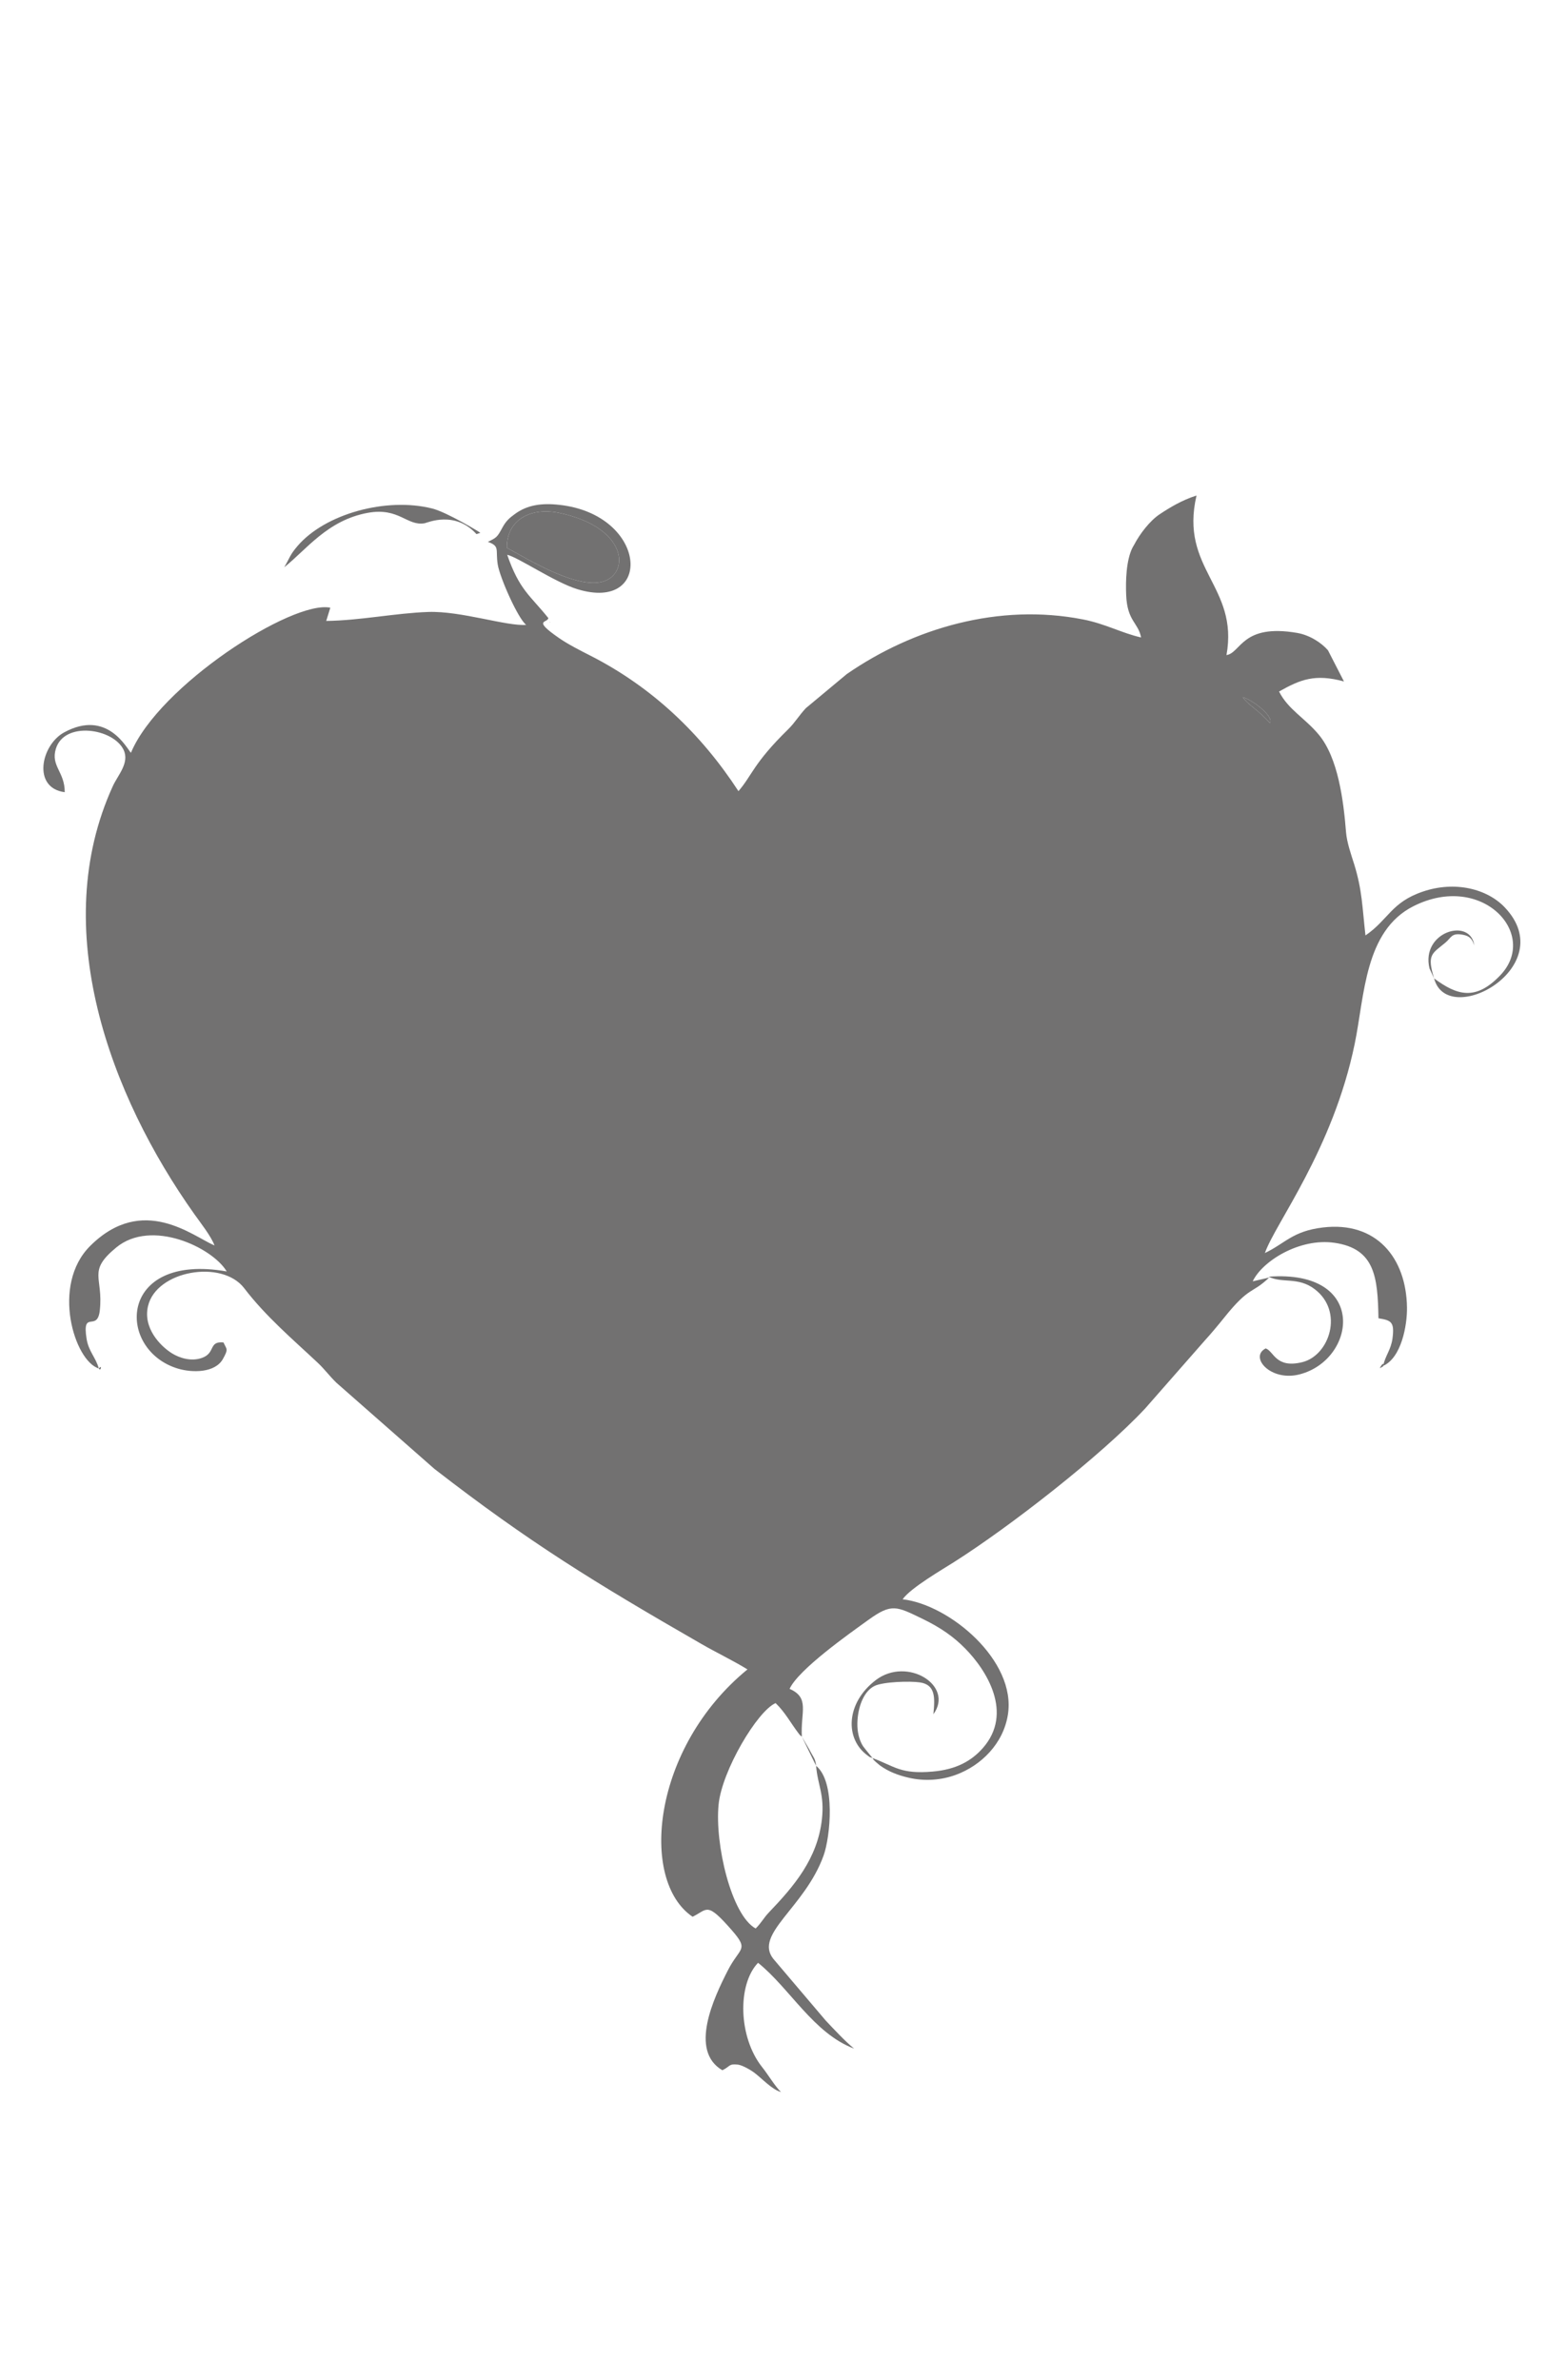 <?xml version="1.0" encoding="utf-8"?>
<!-- Generator: Adobe Illustrator 16.0.0, SVG Export Plug-In . SVG Version: 6.00 Build 0)  -->
<!DOCTYPE svg PUBLIC "-//W3C//DTD SVG 1.1//EN" "http://www.w3.org/Graphics/SVG/1.1/DTD/svg11.dtd">
<svg version="1.1" id="图层_1" xmlns="http://www.w3.org/2000/svg" xmlns:xlink="http://www.w3.org/1999/xlink" x="0px" y="0px"
	 width="260px" height="400px" viewBox="0 0 260 400" enable-background="new 0 0 260 400" xml:space="preserve">
<g>
	<g>
		<path fill="#727171" d="M206.132,110.097c2.089-11.602-7.928-14.444-5.036-26.819c-2.438,0.764-4.507,2.031-6.158,3.123
			c-1.692,1.112-3.386,3.355-4.304,5.114l-0.291,0.503c-1.081,2.146-1.169,5.627-1.071,7.985c0.174,4.409,2.039,4.621,2.504,7.126
			c-3.172-0.697-6.015-2.311-9.805-3.036c-14.027-2.736-28.385,1.412-39.647,9.185l-6.884,5.733
			c-1.178,1.257-1.816,2.417-2.979,3.558c-5.858,5.733-6.032,7.715-8.352,10.394c-6.275-9.629-14.454-17.451-24.856-22.759
			c-1.73-0.879-3.761-1.914-5.221-2.919c-4.698-3.239-1.982-2.543-1.876-3.413c-3.064-3.819-4.862-4.698-6.912-10.635
			c1.865,0.435,7.976,4.602,11.755,5.772c12.917,3.974,11.863-12.54-2.997-14.164c-2.939-0.329-5.385,0-7.474,1.547
			c-0.879,0.638-1.479,1.131-2.137,2.359c-0.831,1.557-0.977,1.625-2.397,2.311c2.069,0.745,1.267,1.286,1.653,3.78
			c0.358,2.263,3.452,9.185,4.786,10.171c-3.238,0.271-10.954-2.359-16.455-2.166c-5.54,0.193-11.427,1.431-17.15,1.508l0.686-2.224
			c-6.39-1.315-28.8,13.109-33.509,24.382c-0.667-0.658-3.964-7.386-11.234-3.422c-3.887,2.117-5.385,9.339,0.106,10.044
			c0.02-3.432-2.378-4.379-1.489-7.299c1.421-4.679,9.639-3.441,11.379,0.174c1.044,2.185-0.947,4.235-1.798,6.091
			c-10.925,23.89-0.493,51.975,13.709,71.967c0.987,1.393,2.804,3.685,3.375,5.25c-3.693-1.575-12.056-8.701-20.883,0.059
			c-6.661,6.604-2.629,19.404,1.431,20.604c-0.493-1.838-1.711-2.854-2.05-4.979c-0.802-5.037,1.818-1.024,2.224-4.785
			c0.609-5.666-2.155-6.517,2.755-10.558c5.908-4.883,16.165-0.02,18.572,4.021c-18.378-3.229-18.61,13.245-8.16,16.34
			c2.378,0.705,6.217,0.732,7.531-1.645c0.958-1.723,0.628-1.547,0.087-2.766c-2.563-0.232-1.286,1.76-3.597,2.591
			c-1.808,0.657-3.78,0.039-5.085-0.773c-1.963-1.237-4.873-4.254-4.002-7.928c1.401-5.976,12.433-7.879,16.155-3.017
			c3.644,4.768,8.13,8.565,12.355,12.529c1.199,1.131,1.953,2.203,3.142,3.364l16.475,14.481
			c15.961,12.375,26.973,19.123,44.781,29.371c2.621,1.519,5.356,2.806,7.841,4.332c-16.058,13.157-18.214,35.5-9.224,41.571
			c2.543-1.235,2.321-2.629,6.594,2.263c2.988,3.424,1.315,2.834-0.686,6.787c-2.312,4.524-6.546,13.438-0.91,16.744
			c1.364-0.638,1.016-1.122,2.62-0.945c0.793,0.097,2.233,0.965,2.746,1.353c1.287,0.967,3.007,2.871,4.497,3.249
			c-0.909-0.813-2.196-2.959-3.172-4.178c-4.002-5.026-4.195-13.883-0.686-17.537c5.375,4.332,9.331,11.871,16.145,14.425
			c-1.449-1.16-3.412-3.276-4.775-4.718l-8.798-10.364c-3.325-4.166,5.279-8.585,8.44-17.363c1.122-3.112,2.067-12.364-1.257-15.083
			c0.251,3.249,1.439,4.768,0.977,8.982c-0.744,6.641-4.68,11.234-8.904,15.652c-0.938,0.985-1.218,1.701-2.233,2.707
			c-4.099-2.263-6.883-14.222-6.226-20.845c0.571-5.714,6.537-15.739,9.582-17.034c1.585,1.527,2.503,3.285,3.8,5.008
			c0.396,0.513,0.299,0.387,0.607,0.619c-0.223-4.14,1.383-6.518-2.06-8.024c1.519-3.269,9.929-9.204,13.321-11.642
			c3.819-2.744,4.651-2.242,8.963-0.153c3.113,1.499,5.289,3.045,7.214,4.997c3.635,3.685,8.159,10.877,2.978,16.755
			c-1.877,2.128-4.419,3.597-8.422,3.944c-5.395,0.475-6.371-0.871-10.111-2.271c0.317,0.493,0.01,0.126,0.561,0.668
			c0.087,0.076,0.521,0.443,0.656,0.551c1.441,1.055,3.057,1.674,4.863,2.088c2.707,0.629,5.491,0.416,7.967-0.502
			c4.177-1.548,7.918-5.183,8.701-10.084c1.461-9.068-9.783-18.504-17.691-19.402c1.334-1.926,6.835-5.096,8.672-6.275
			c9.406-5.975,24.634-17.827,32.068-25.766l10.094-11.504c0.947-1.035,2.156-2.477,3.171-3.741c4.38-5.474,4.649-3.944,7.599-6.787
			l-2.765,0.638c1.576-3.363,7.842-7.328,13.737-6.477c6.816,0.984,7.271,5.779,7.396,12.684c2.126,0.348,2.727,0.579,2.358,3.385
			c-0.261,1.943-1.218,2.899-1.576,4.621c3.065-1.363,4.052-6.787,4.012-9.795c-0.104-8.4-5.181-14.55-14.144-13.467
			c-5.085,0.609-6.313,2.658-9.734,4.293c1.672-4.893,11.417-17.326,15.092-35.163c1.672-8.112,1.652-18.979,9.869-23.126
			c11.545-5.82,21.252,4.748,14.541,11.669c-4.08,4.235-7.174,3.355-11.068,0.464c2.252,8.566,21.346-1.933,11.891-11.921
			c-2.969-3.142-8.382-4.495-13.747-2.678c-5.356,1.799-5.819,4.747-9.677,7.377c-0.543-4.737-0.532-7.551-1.896-11.959
			c-0.521-1.663-1.229-3.635-1.373-5.414c-0.416-5.27-1.324-12.453-4.572-16.359c-2.32-2.804-5.152-4.215-6.682-7.26
			c3.598-2.031,6.053-3.007,10.906-1.692l-2.688-5.24c-1.094-1.256-3.056-2.552-5.201-2.919
			C208.723,104.78,208.578,109.71,206.132,110.097L206.132,110.097z M137.16,296.766L137.16,296.766l-2.396-4.91L136.01,294
			C136.783,295.509,137.016,295.471,137.16,296.766L137.16,296.766z M16.727,230.134L16.727,230.134l-0.126-0.153
			C17.21,229.303,16.911,230.348,16.727,230.134L16.727,230.134z M80.69,90.007L80.69,90.007l11.795,14.599l-0.126-0.087
			c0.039-0.029,0.126,0.029,0.126,0.087L80.69,90.007L80.69,90.007z M241.023,164.431L241.023,164.431l-0.765-1.663
			c-1.519-6.168,6.884-8.672,7.521-3.877c-0.338-1.015-0.695-1.575-1.934-1.798c-1.935-0.357-1.904,0.493-2.938,1.344
			C240.704,160.273,239.775,160.37,241.023,164.431L241.023,164.431z M232.177,229.458L232.177,229.458
			c0.531-0.755,0.28,0.444,0.146,0.231C232.313,229.67,231.568,230.337,232.177,229.458L232.177,229.458z M213.219,214.561
			L213.219,214.561c16.735-1.238,14.764,13.912,5.239,16.405c-4.901,1.295-8.565-2.92-5.733-4.352
			c1.383,0.483,1.664,3.413,6.149,2.312c4.583-1.132,7.019-8.537,2.078-12.269C218.158,214.529,215.51,215.721,213.219,214.561
			L213.219,214.561z M156.873,288.093L156.873,288.093c0.271-2.793,0.367-4.959-2.262-5.346c-1.663-0.252-6.188-0.117-7.639,0.599
			c-1.654,0.813-2.668,3.135-2.852,5.704c-0.098,1.402,0.087,2.708,0.607,3.829c0.291,0.6,0.406,0.706,0.813,1.219l1.103,1.362
			c-0.93-0.377-0.066,0.106-0.813-0.415c-3.896-2.804-3.673-8.876,1.383-12.703C152.475,278.357,160.412,283.279,156.873,288.093
			L156.873,288.093z M213.421,121.505L213.421,121.505c-2.165-2.417-3.635-2.987-4.544-4.332
			C210.656,117.677,214.154,120.48,213.421,121.505L213.421,121.505z M85.205,92.076L85.205,92.076
			c-0.097-4.756,4.061-6.864,8.73-5.888c10.886,2.272,11.92,9.311,8.121,11.263C97.821,99.636,88.744,93.98,85.205,92.076z"/>
		<path fill="#727171" d="M47.771,95.334c3.693-2.919,7.271-7.937,14.096-9.155c5.202-0.929,6.555,2.281,9.494,1.759
			c0.502-0.097,5.085-2.185,8.72,1.827l0.648-0.222c0.01-0.039-5.559-3.442-8.082-4.08c-7.677-1.943-18.021,0.861-22.681,6.342
			C48.718,93.265,48.699,93.758,47.771,95.334z"/>
	</g>
	<path fill="#727171" d="M85.205,92.076c3.539,1.904,12.617,7.561,16.852,5.375c3.799-1.953,2.765-8.991-8.121-11.263
		C89.266,85.212,85.108,87.319,85.205,92.076z"/>
	<path fill="#727171" d="M213.421,121.505c0.733-1.025-2.765-3.829-4.544-4.332C209.786,118.518,211.256,119.088,213.421,121.505z"
		/>
</g>
</svg>
